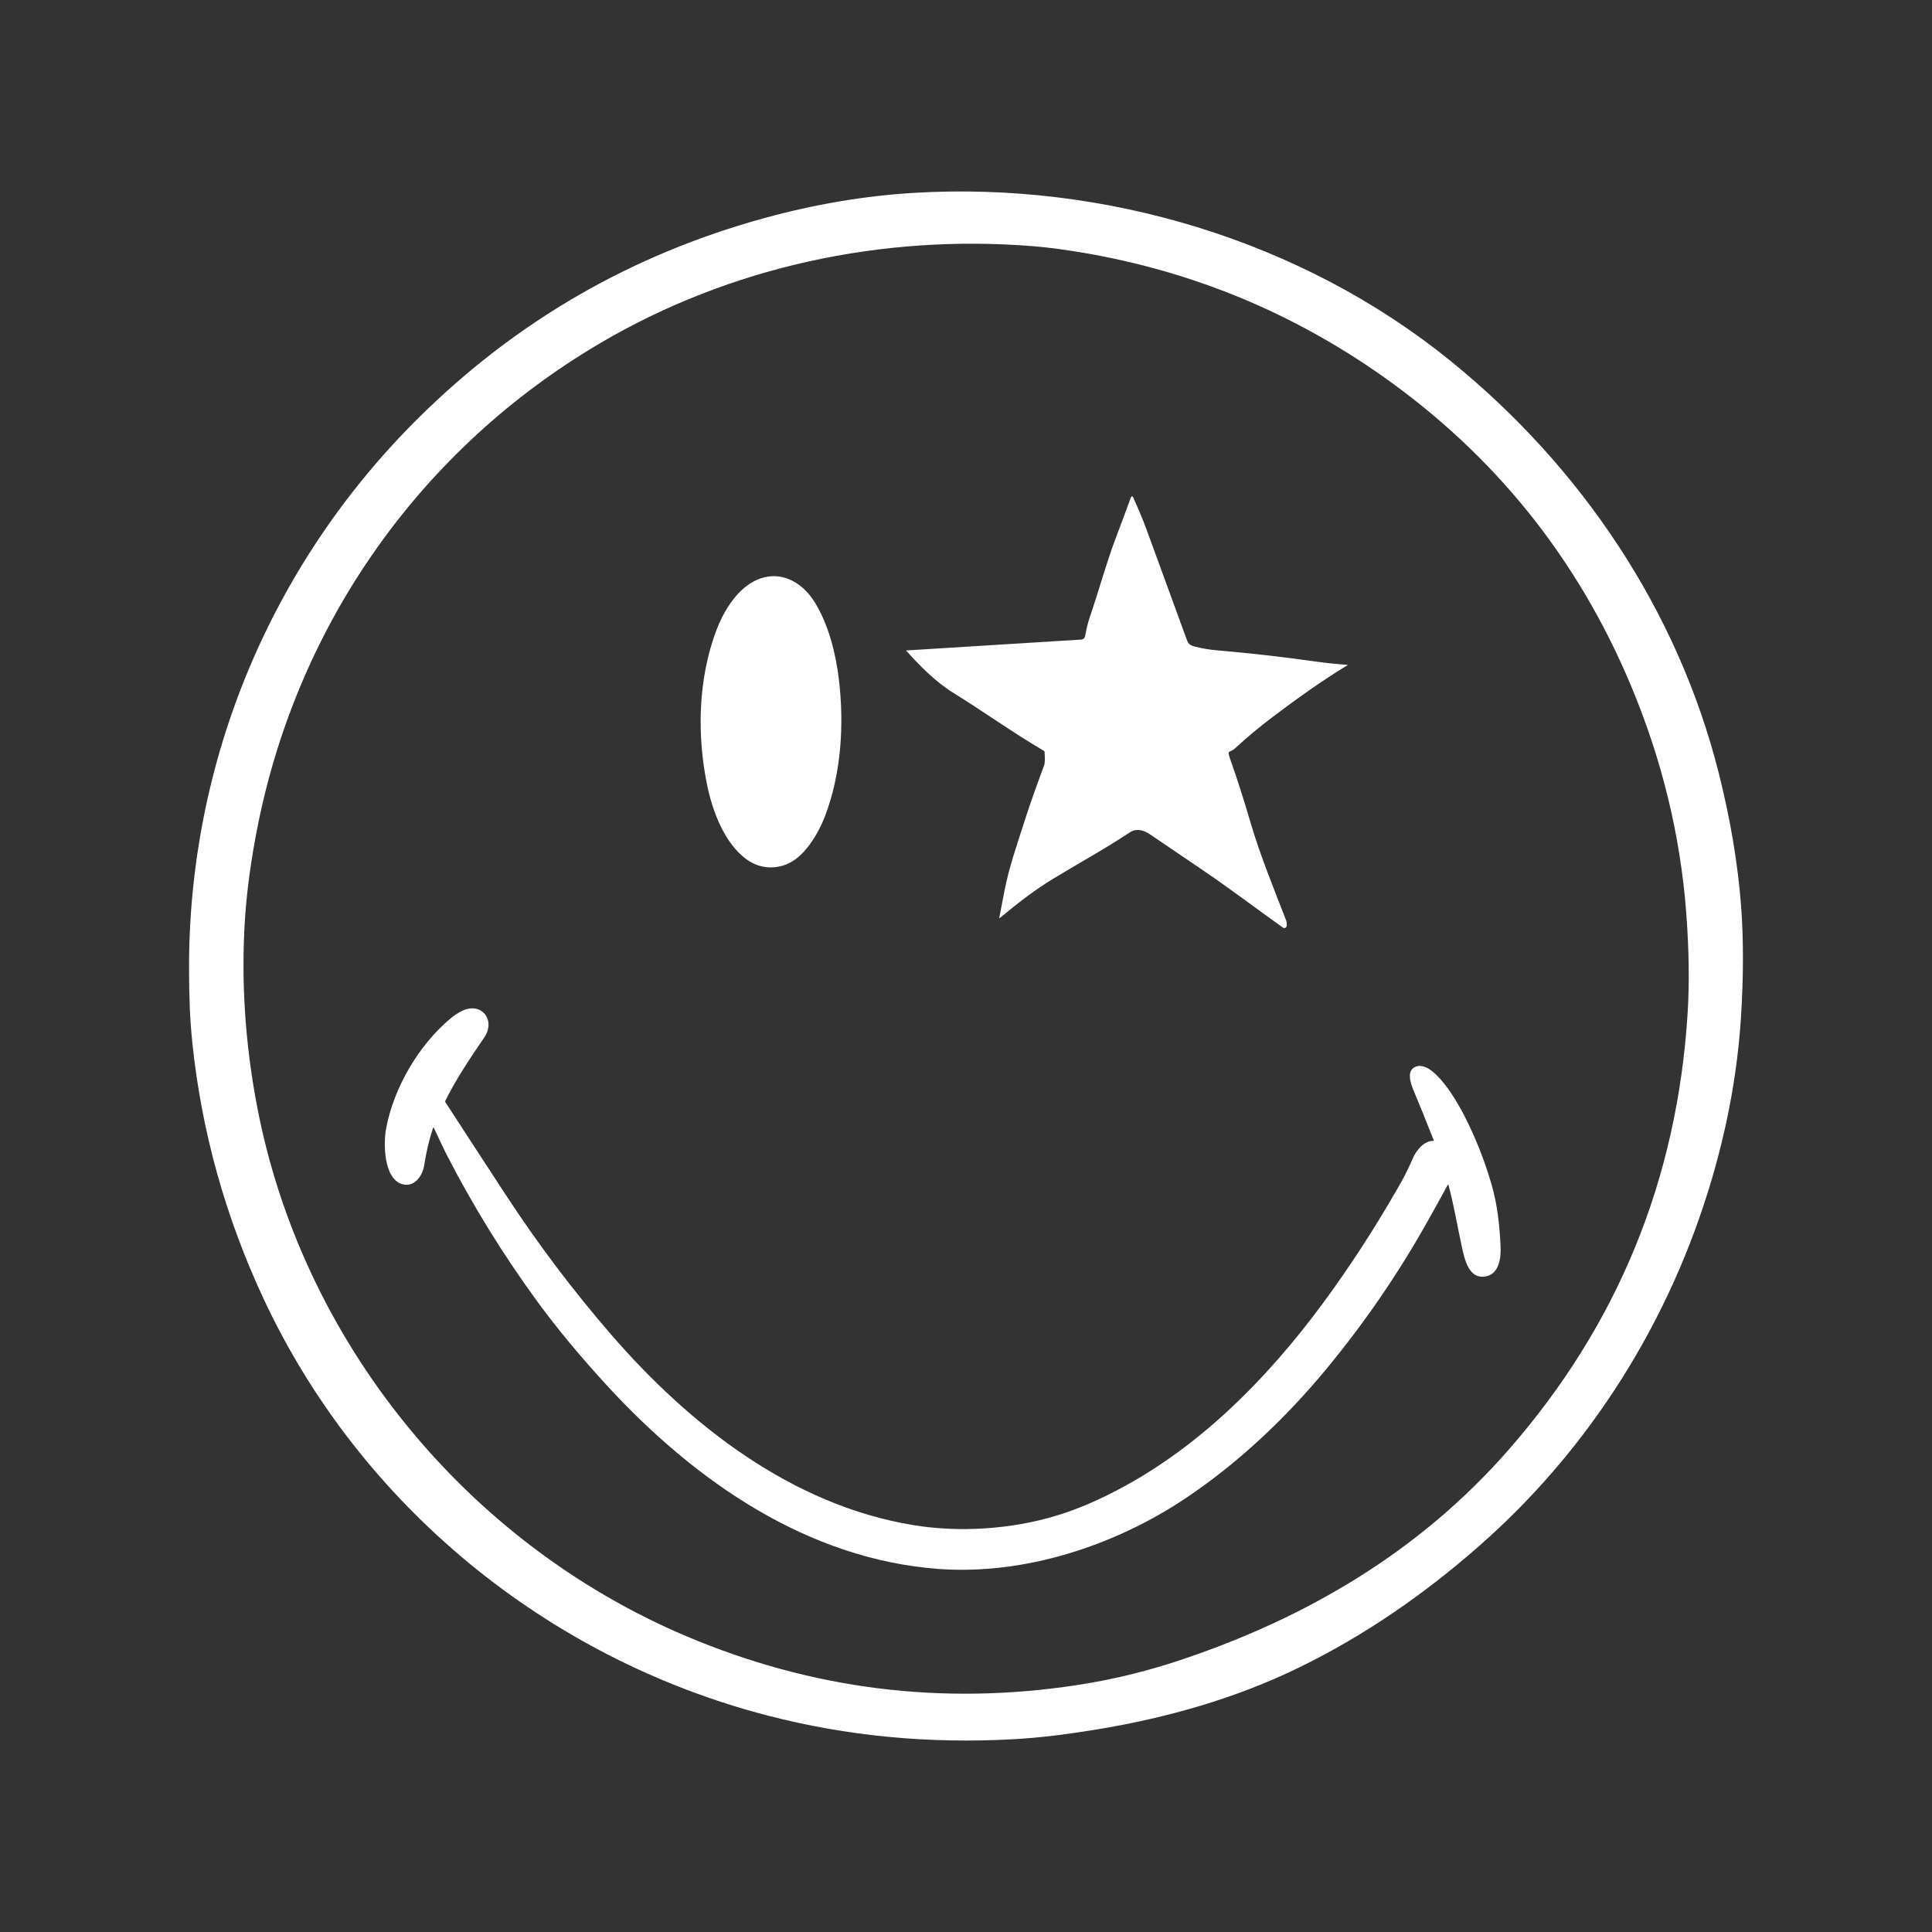 <svg width="40" height="40" viewBox="0 0 40 40" fill="none" xmlns="http://www.w3.org/2000/svg">
<rect x="0" y="0" width="40" height="40" fill="#333333" stroke="none"/>
<path d="M3.914 20.089C3.897 15.771 5.611 11.671 8.673 8.644C10.694 6.645 13.078 5.269 15.826 4.515C16.87 4.228 17.903 4.054 18.923 3.993C22.851 3.757 26.939 4.966 30.029 7.47C32.728 9.656 34.73 12.621 35.583 15.998C35.828 16.968 35.983 17.895 36.049 18.779C36.099 19.463 36.098 20.219 36.046 21.047C35.977 22.146 35.779 23.259 35.449 24.386C34.587 27.334 32.926 29.991 30.615 32.016C29.48 33.011 28.264 33.854 26.91 34.517C25.592 35.162 24.162 35.568 22.704 35.807C22.124 35.902 21.556 35.977 20.978 36.009C19.223 36.106 17.528 35.943 15.894 35.519C11.331 34.337 7.453 31.169 5.453 26.881C4.672 25.206 4.172 23.431 3.981 21.579C3.929 21.069 3.916 20.62 3.914 20.089ZM22.45 5.237C22.098 5.177 21.743 5.126 21.387 5.097C18.275 4.846 15.122 5.518 12.427 7.104C8.736 9.276 6.182 12.871 5.337 17.094C5.199 17.785 5.111 18.429 5.072 19.025C4.99 20.296 5.072 21.583 5.319 22.888C6.241 27.758 9.648 31.948 14.217 33.879C16.809 34.975 19.496 35.312 22.278 34.891C23.004 34.781 23.716 34.61 24.414 34.378C27.05 33.502 29.397 32.119 31.237 30.013C33.494 27.431 34.728 24.416 34.941 20.968C34.979 20.349 34.969 19.66 34.912 18.902C34.789 17.277 34.4 15.703 33.765 14.19C32.661 11.558 30.943 9.422 28.612 7.78C26.751 6.471 24.697 5.623 22.45 5.237Z" fill="white"/>
<path d="M21.612 15.545C20.921 15.137 20.342 14.718 19.75 14.353C19.374 14.121 19.053 13.795 18.761 13.471C18.761 13.471 18.761 13.471 18.761 13.47C18.761 13.47 18.761 13.469 18.761 13.469C18.761 13.468 18.761 13.468 18.762 13.468C18.762 13.467 18.762 13.467 18.763 13.467L22.38 13.242C22.429 13.239 22.459 13.213 22.467 13.165C22.492 13.028 22.52 12.902 22.567 12.765C22.753 12.223 22.902 11.663 23.104 11.131C23.21 10.851 23.312 10.577 23.41 10.309C23.427 10.264 23.445 10.263 23.465 10.307C23.563 10.524 23.654 10.735 23.739 10.966C24.178 12.166 24.456 12.925 24.572 13.246C24.6 13.326 24.635 13.358 24.721 13.382C24.876 13.423 25.033 13.451 25.193 13.464C25.869 13.522 26.543 13.598 27.214 13.693C27.441 13.725 27.669 13.749 27.897 13.765C27.904 13.766 27.905 13.768 27.898 13.772C27.356 14.102 26.837 14.475 26.335 14.855C26.071 15.054 25.817 15.266 25.573 15.491C25.541 15.52 25.505 15.542 25.465 15.557C25.455 15.561 25.446 15.569 25.441 15.579C25.436 15.589 25.435 15.6 25.438 15.611C25.45 15.656 25.466 15.705 25.484 15.758C25.616 16.131 25.75 16.549 25.886 17.014C26.082 17.686 26.363 18.373 26.622 19.04C26.64 19.086 26.645 19.13 26.639 19.172C26.638 19.18 26.635 19.188 26.63 19.195C26.624 19.201 26.618 19.207 26.61 19.21C26.602 19.213 26.594 19.215 26.585 19.214C26.577 19.213 26.569 19.21 26.562 19.205C25.997 18.803 25.448 18.384 24.873 17.996C24.521 17.758 24.169 17.519 23.818 17.28C23.681 17.186 23.53 17.143 23.393 17.233C22.853 17.59 22.352 17.861 21.832 18.177C21.428 18.422 21.132 18.651 20.701 19.005C20.691 19.013 20.687 19.011 20.69 18.998C20.725 18.811 20.761 18.625 20.797 18.441C20.892 17.953 21.055 17.492 21.205 17.021C21.332 16.622 21.473 16.238 21.616 15.85C21.634 15.803 21.637 15.71 21.627 15.57C21.626 15.559 21.621 15.551 21.612 15.545Z" fill="white"/>
<path d="M17.077 16.908C16.949 17.24 16.696 17.672 16.378 17.849C16.087 18.011 15.738 17.994 15.462 17.796C15.011 17.473 14.761 16.821 14.648 16.291C14.425 15.239 14.449 14.067 14.831 13.051C14.975 12.668 15.239 12.229 15.608 12.036C16.111 11.774 16.593 12.023 16.869 12.47C17.157 12.936 17.305 13.534 17.369 14.073C17.48 15.005 17.417 16.024 17.077 16.908Z" fill="white"/>
<path d="M29.99 24.536C29.986 24.521 29.98 24.521 29.973 24.534C29.837 24.782 29.7 25.032 29.559 25.281C28.945 26.378 28.236 27.41 27.432 28.378C26.598 29.381 25.629 30.296 24.543 31.022C23.072 32.005 21.209 32.614 19.43 32.483C16.715 32.281 14.395 30.667 12.591 28.712C12.016 28.088 11.52 27.49 11.104 26.918C10.413 25.969 9.798 24.974 9.26 23.931C9.175 23.767 9.077 23.546 8.984 23.355C8.976 23.339 8.97 23.34 8.965 23.356C8.888 23.583 8.827 23.839 8.783 24.124C8.749 24.345 8.577 24.596 8.319 24.514C7.943 24.395 7.937 23.672 7.993 23.371C8.148 22.528 8.666 21.64 9.324 21.089C9.395 21.029 9.472 20.978 9.554 20.936C9.959 20.726 10.275 21.114 10.025 21.481C9.734 21.909 9.45 22.326 9.22 22.791C9.217 22.796 9.216 22.801 9.217 22.806C9.217 22.812 9.219 22.817 9.222 22.821C9.642 23.468 10.062 24.113 10.484 24.757C11.142 25.762 11.863 26.718 12.648 27.625C14.272 29.502 16.393 31.164 18.91 31.576C19.882 31.735 20.94 31.659 21.862 31.383C22.316 31.246 22.796 31.039 23.302 30.76C25.05 29.799 26.469 28.286 27.613 26.674C28.122 25.958 28.591 25.216 29.023 24.451C29.111 24.293 29.183 24.137 29.255 23.974C29.325 23.814 29.477 23.625 29.668 23.62C29.67 23.62 29.672 23.619 29.674 23.618C29.676 23.617 29.678 23.616 29.679 23.614C29.68 23.612 29.681 23.61 29.681 23.608C29.682 23.605 29.681 23.603 29.681 23.601C29.546 23.257 29.408 22.915 29.266 22.575C29.202 22.42 29.113 22.16 29.313 22.084C29.682 21.944 30.179 22.828 30.316 23.096C30.548 23.551 30.735 24.023 30.878 24.512C31.002 24.936 31.048 25.37 31.068 25.81C31.078 26.034 31.041 26.378 30.759 26.427C30.408 26.488 30.325 26.084 30.26 25.786C30.17 25.369 30.1 24.948 29.99 24.536Z" fill="white"/>
</svg>
